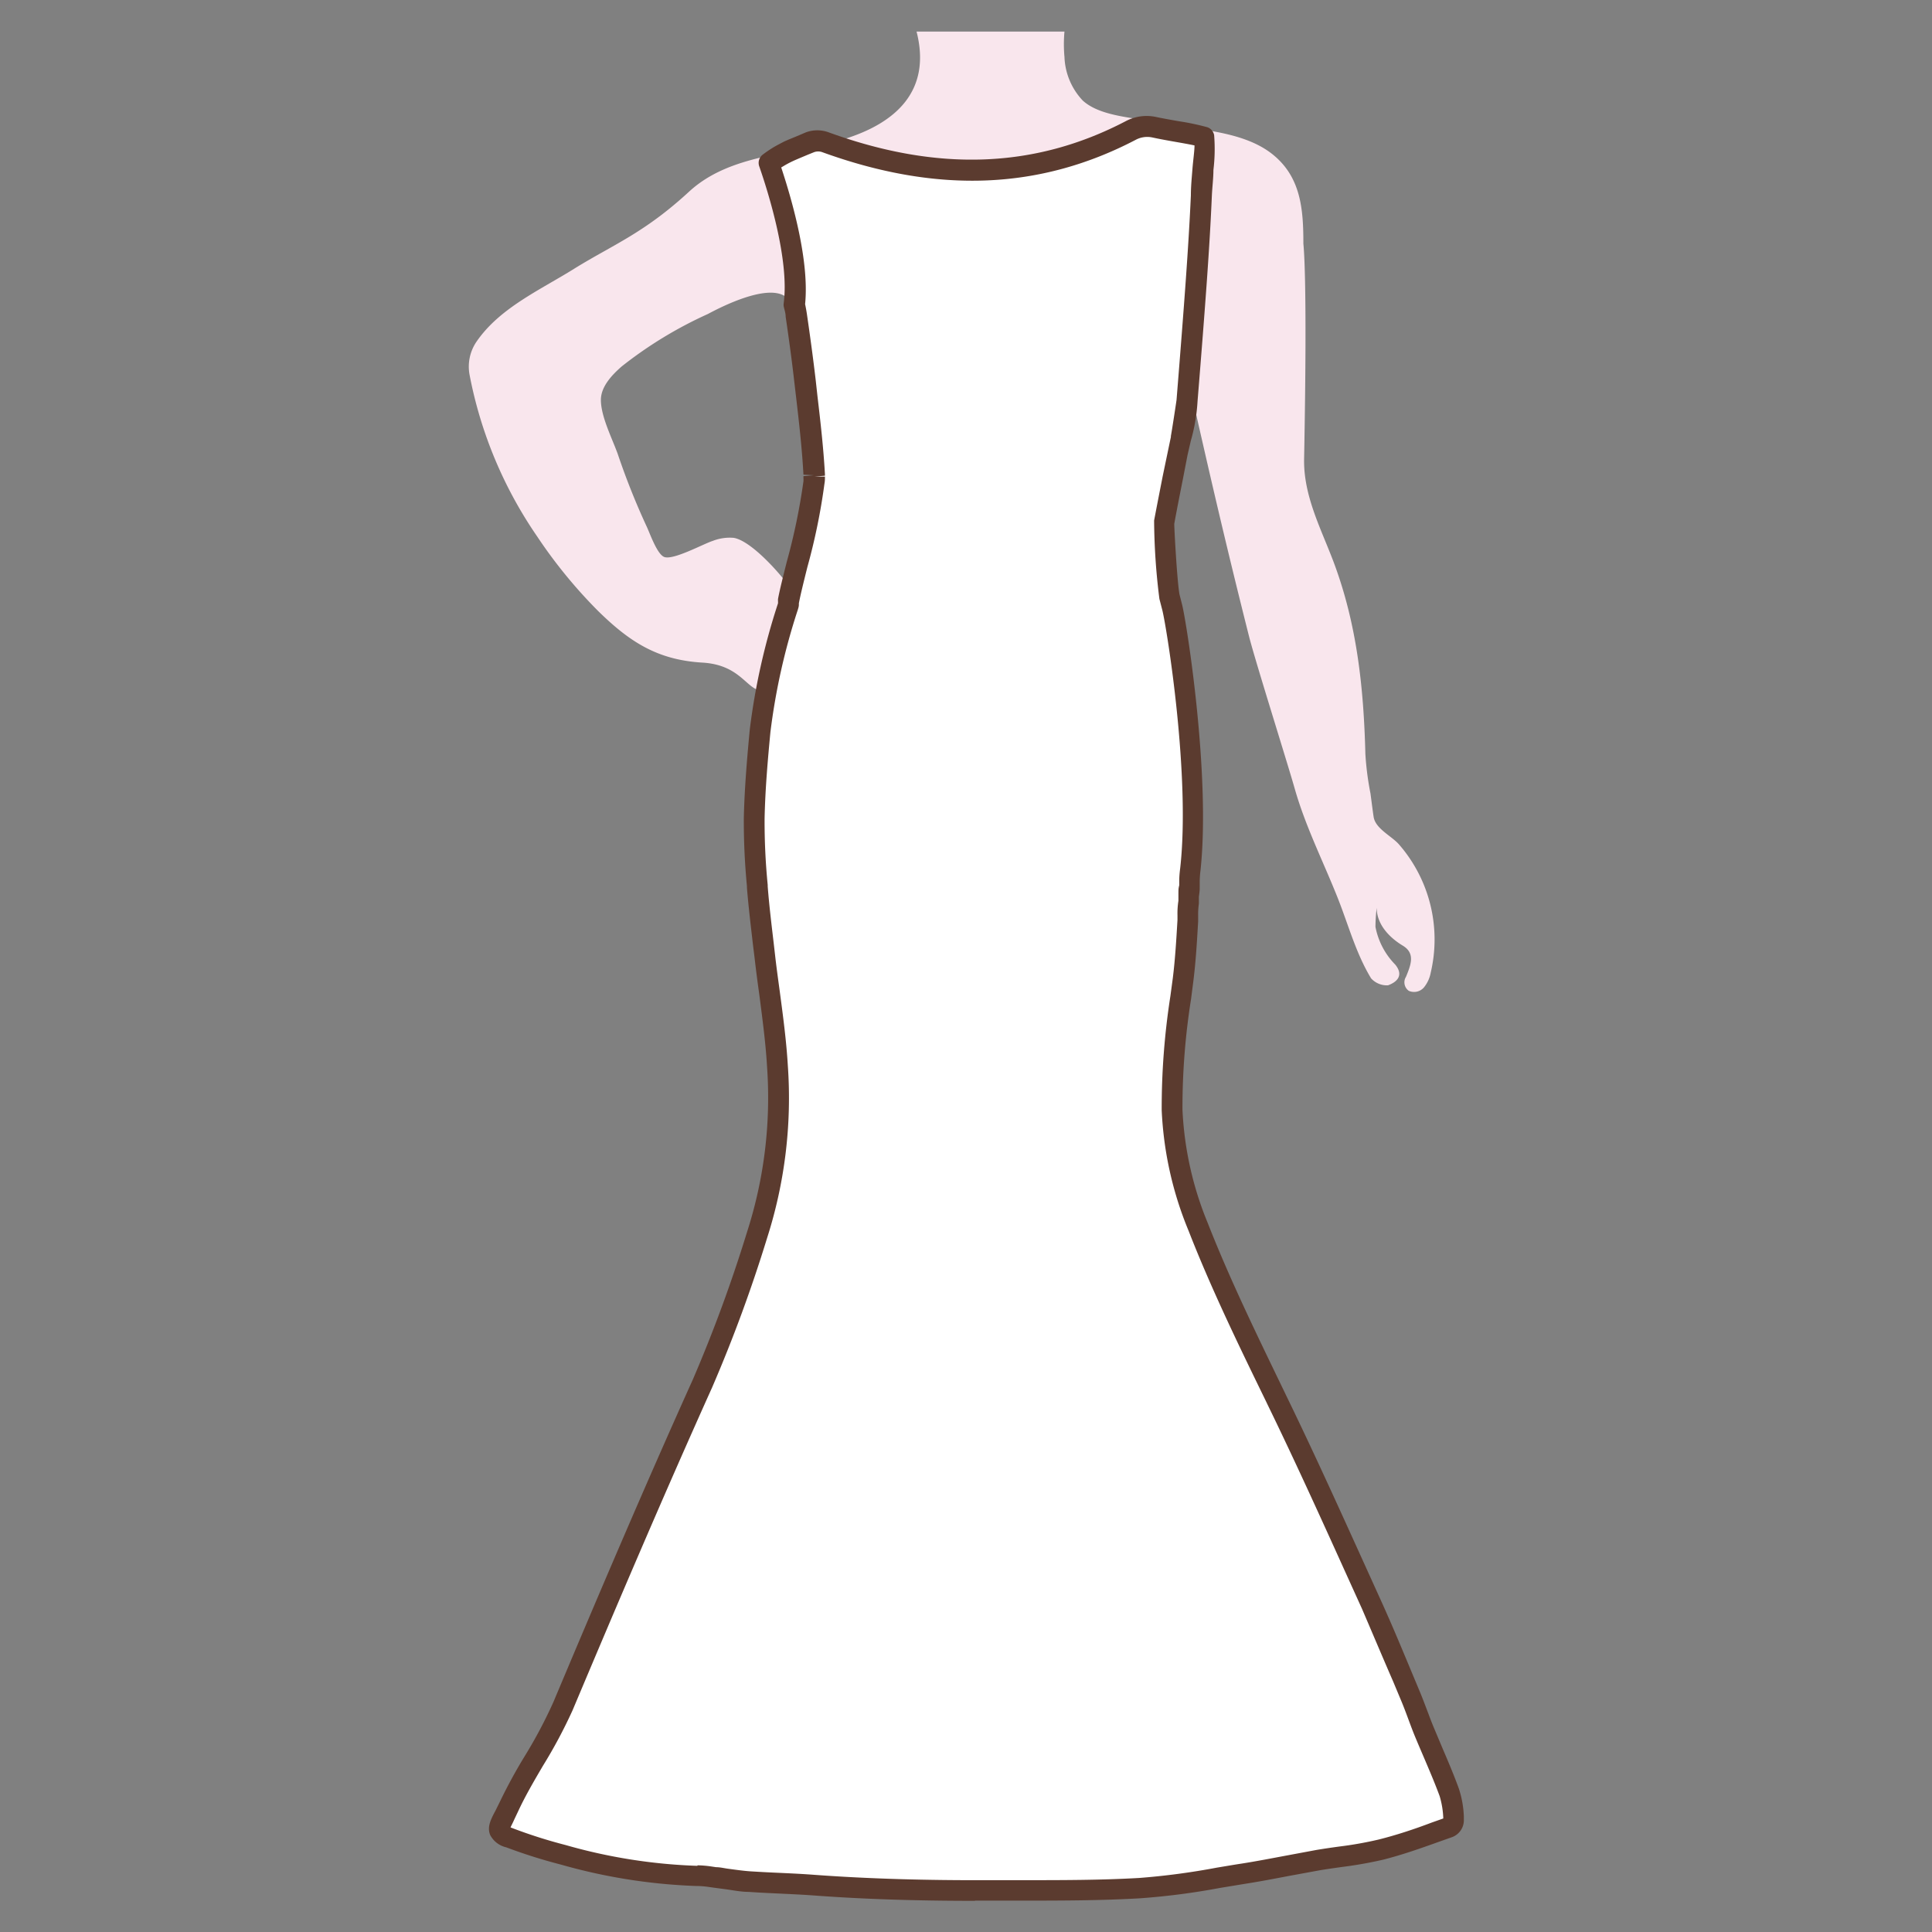 <svg id="图层_1" data-name="图层 1" xmlns="http://www.w3.org/2000/svg" viewBox="0 0 186 186"><rect x="0" y="0" width="186" height="186" fill="#808080" stroke="none"/><defs><style>.cls-1{fill:#f9e6ed;}.cls-2{fill:#fff;}.cls-3{fill:#5b3b2f;}</style></defs><path class="cls-1" d="M111.62,24.14s-20.7,6.31-30.94,6.09a10.56,10.56,0,0,1-5.15-1.74c-1.83-1.1-6,1-7.38,1.74a39.68,39.68,0,0,0-8.3,5.05c-.9.79-2,1.92-2,3.22,0,1.6,1.08,3.7,1.62,5.2a69.48,69.48,0,0,0,2.75,6.91c.32.65,1,2.68,1.7,3,.84.38,3.83-1.27,4.71-1.54a4.47,4.47,0,0,1,2-.29c2,.31,5.89,4.92,6.66,6.73.39.9,1.17,2.68.16,3.47-2.13,1.65-.41,5.32-4.31,4.49-1.34-.28-2-2.48-5.54-2.68-4.32-.26-7-2-10.05-5a47.39,47.39,0,0,1-5.84-7.15,41,41,0,0,1-6.5-15.54,4.27,4.27,0,0,1,.64-3.17c2.24-3.29,6.14-5,9.43-7.06,3.76-2.33,6.71-3.41,11.06-7.42,4-3.68,9.9-3.51,14.9-5.05s8.46-4.65,7-10.36h14.24a13.18,13.18,0,0,0,0,2.44,6.44,6.44,0,0,0,1.76,4.2c1.69,1.54,4.89,1.62,7.05,2.08,3.56.75,8.23.73,11.19,3.07,2.78,2.2,3,5.34,3,8.62,0,.14.41,2.8.07,20.75-.06,3.55,1.62,6.67,2.85,9.93,2.25,6,2.89,12.14,3.05,18.48a28.54,28.54,0,0,0,.49,3.78c.1.74.19,1.49.3,2.23.16,1.16,1.72,1.85,2.44,2.67a13.93,13.93,0,0,1,3.06,12.35,3.14,3.14,0,0,1-.66,1.43,1.25,1.25,0,0,1-1.45.32,1,1,0,0,1-.27-1.35c.47-1.15.92-2.26-.31-3s-2.51-2-2.51-3.65a15.94,15.94,0,0,0-.12,1.84,7.06,7.06,0,0,0,1.9,3.63c.74.9.39,1.6-.69,2a2.05,2.05,0,0,1-1.63-.67c-1.45-2.39-2.17-5.1-3.19-7.68-1.4-3.54-3.1-6.87-4.15-10.54-.71-2.51-3.75-12.13-4.4-14.66-1.54-6.09-3-12.21-4.4-18.34S113,30.4,111.62,24.14Z"/><path class="cls-2" d="M113.75,42.21s.58-3.59.59-3.66c.8-9.95,1.18-15.1,1.38-19.77a51.72,51.72,0,0,0,.23-5.61c-.77-.27-3.17-.6-4.83-1a3.33,3.33,0,0,0-2.25.32c-11.68,6.11-22.32,3.69-29.34,1.14a2.18,2.18,0,0,0-1.57,0c-.75.31-1.69.7-2.12.9s-.65.33-1,.51-.58.38-.86.58c1,2.85,3,9.31,2.48,13.6.07.36.14.73.19,1.09.31,2.12.61,4.25.85,6.37.33,3,.71,5.94.88,8.92v.17c0,.06,0,.13,0,.18s0,.29,0,.42c-.24,3.1-2,9.06-2.46,11.44a5.13,5.13,0,0,1-.1.51,63.27,63.27,0,0,0-2.68,12c-.26,2.79-.5,5.58-.57,8.37a64.49,64.49,0,0,0,.32,6.65c.18,2.28.47,4.56.73,6.84.41,3.47,1,6.94,1.2,10.43a43.38,43.38,0,0,1-2,16.19,141.66,141.66,0,0,1-5.25,14.29c-4.64,10.3-9.06,20.68-13.45,31.08-1.43,3.42-3.61,6.3-5.15,9.61-1,2.15-1.55,2.49,0,3.07a50.45,50.45,0,0,0,5.15,1.62,52.31,52.31,0,0,0,12.92,2,15.93,15.93,0,0,1,1.68.17c1.12.14,2.23.33,3.36.41,2,.14,4,.18,6.07.33,5.73.43,11.48.55,17.23.52,4.73,0,9.46.05,14.17-.22a100.16,100.16,0,0,0,10-1.4c2.42-.38,4.8-.89,7.21-1.31,2-.35,4.09-.52,6.06-1,2.21-.56,4.34-1.38,6.48-2.12a.76.76,0,0,0,.51-.7,10.3,10.3,0,0,0-.44-2.71c-.72-2-1.61-3.91-2.41-5.86-.47-1.14-.86-2.3-1.34-3.44-1.22-2.93-2.42-5.87-3.74-8.77-3-6.59-5.93-13.2-9.11-19.73-2.68-5.5-5.37-11-7.58-16.65a33.69,33.69,0,0,1-2.51-11.26,81.21,81.21,0,0,1,1.06-12.54c.26-2,.37-4.07.48-6.11a8.74,8.74,0,0,1,.08-1.34v0l0-.51c.06-.79,0-.61.11-1.41,0-.07,0-.4.09-1.22,1-9-1.29-23.29-1.74-25.15l-.28-1.13a70.48,70.48,0,0,1-.5-7.13c.41-2.23.86-4.45,1.29-6.68Z"/><path class="cls-3" d="M93.86,183c-5.79,0-10.94-.17-15.69-.53-1-.07-2.08-.12-3.13-.17s-2-.09-2.93-.16c-.77,0-1.54-.16-2.28-.26l-1.13-.15-.43-.06a9,9,0,0,0-1.11-.1H67a54.4,54.4,0,0,1-13-2.06,50.48,50.48,0,0,1-5.26-1.66,2.33,2.33,0,0,1-1.55-1.19c-.29-.73,0-1.4.5-2.32l.45-.91A49.73,49.73,0,0,1,50.56,169a45.34,45.34,0,0,0,2.71-5.12c4.18-9.94,8.71-20.59,13.45-31.11a139.58,139.58,0,0,0,5.21-14.19,42.19,42.19,0,0,0,1.92-15.83c-.13-2.31-.45-4.67-.75-7-.16-1.14-.31-2.28-.44-3.42l-.16-1.3c-.21-1.82-.44-3.71-.59-5.57v-.15a65.43,65.43,0,0,1-.3-6.6c.07-2.94.33-5.9.57-8.44a63.78,63.78,0,0,1,2.72-12.18,1.5,1.5,0,0,0,0-.24l0-.17c.16-.87.48-2.14.85-3.61a59.79,59.79,0,0,0,1.6-7.73,2.73,2.73,0,0,0,0-.35v-.15l1-.09-1-.05c-.13-2.45-.42-5-.7-7.4l-.17-1.45c-.25-2.22-.56-4.44-.84-6.35,0-.34-.12-.69-.19-1a1.08,1.08,0,0,1,0-.31C76,25.06,74,18.61,73.09,16a1,1,0,0,1,.35-1.12c.3-.23.61-.44.93-.64s.68-.38,1-.55,1-.43,1.61-.69l.56-.24a3.17,3.17,0,0,1,2.29,0c10.51,3.81,19.85,3.45,28.54-1.09a4.3,4.3,0,0,1,2.92-.41c.66.14,1.45.28,2.19.41a23.72,23.72,0,0,1,2.76.58,1,1,0,0,1,.65.77,17,17,0,0,1-.07,3.35c0,.77-.11,1.62-.15,2.47-.21,4.91-.61,10.3-1.38,19.81a17.27,17.27,0,0,1-.65,3.8h0l-.31,1.35-.46,2.38c-.28,1.41-.56,2.83-.82,4.25,0,.49.26,5.35.5,6.78l.27,1.06c.46,1.92,2.73,16.39,1.76,25.49a9.84,9.84,0,0,0-.08,1.07s0,.12,0,.14l0,.38c0,.37,0,.39-.08,1l0,.51V87a7.51,7.51,0,0,0-.07,1.18l0,.53c-.11,1.88-.22,3.82-.46,5.73l-.22,1.72a66.84,66.84,0,0,0-.83,10.67,32.36,32.36,0,0,0,2.44,10.93c2.17,5.54,4.85,11,7.44,16.37l.1.21c2.63,5.4,5.14,10.95,7.57,16.31l1.56,3.44c1.06,2.33,2.05,4.72,3,7l.74,1.77c.26.62.49,1.24.73,1.87s.39,1.05.61,1.57q.42,1,.87,2.07c.53,1.24,1.08,2.53,1.55,3.83a9.77,9.77,0,0,1,.48,2.68l0,.29a1.74,1.74,0,0,1-1.17,1.71l-1.3.46c-1.7.61-3.46,1.23-5.27,1.69a39.25,39.25,0,0,1-4,.71c-.71.1-1.43.2-2.14.32l-3,.55c-1.41.27-2.82.54-4.24.76l-2.37.39a67.82,67.82,0,0,1-7.75,1c-3.69.21-7.44.22-11.07.22H93.86Zm-26.7-3.42a10.12,10.12,0,0,1,1.38.12l.4.06c.39,0,.77.1,1.16.15.74.1,1.44.2,2.15.25q1.44.09,2.88.15c1.07.05,2.13.1,3.19.18,5.14.38,10.76.55,17.15.52h3.17c3.6,0,7.32,0,11-.21a68.38,68.38,0,0,0,7.53-1c.8-.13,1.59-.27,2.39-.39,1.4-.22,2.79-.49,4.18-.75l3-.56c.73-.12,1.47-.23,2.21-.33a35.59,35.59,0,0,0,3.77-.67c1.72-.43,3.44-1,5.1-1.63l1.13-.4v0a8.41,8.41,0,0,0-.35-2.15c-.46-1.25-1-2.51-1.52-3.73-.3-.7-.6-1.4-.89-2.1-.22-.54-.42-1.08-.62-1.62s-.45-1.21-.7-1.8l-.74-1.77c-1-2.3-2-4.67-3-7l-1.56-3.44c-2.42-5.35-4.93-10.88-7.55-16.26l-.1-.21c-2.61-5.36-5.31-10.9-7.5-16.52a34.21,34.21,0,0,1-2.58-11.59,70.14,70.14,0,0,1,.84-11l.23-1.71c.23-1.84.34-3.75.45-5.6l0-.43a7.91,7.91,0,0,1,.09-1.42l0-.5c0-.64,0-.66.08-1l0-.38c0-.19,0-.56.09-1.25,1-8.85-1.26-22.94-1.71-24.81l-.29-1.12a62.55,62.55,0,0,1-.51-7.55c.27-1.43.55-2.85.83-4.28l.79-3.79a.16.16,0,0,1,0-.09c.09-.46.5-3.15.54-3.45.76-9.46,1.16-14.83,1.38-19.7,0-.88.09-1.74.15-2.53S115,14.53,115,14c-.51-.11-1.19-.23-1.82-.34s-1.58-.28-2.26-.43a2.35,2.35,0,0,0-1.58.23c-9.22,4.82-19.08,5.21-30.15,1.2a1.16,1.16,0,0,0-.84,0l-.57.23c-.59.25-1.2.5-1.51.65a9.09,9.09,0,0,0-.87.47l-.19.11c1.14,3.44,2.71,9.09,2.3,13.16.07.33.13.66.18,1,.28,1.92.59,4.16.85,6.4l.16,1.46c.29,2.46.58,5,.72,7.52v.14l-1,.08,1,0v.16a3,3,0,0,1-.05.55,59.48,59.48,0,0,1-1.64,8c-.36,1.44-.67,2.69-.82,3.49l0,.14c0,.17-.06.34-.1.48a61.84,61.84,0,0,0-2.64,11.79c-.24,2.51-.5,5.43-.56,8.3a62.37,62.37,0,0,0,.3,6.41v.14c.14,1.83.37,3.69.58,5.49l.15,1.31c.13,1.13.29,2.26.44,3.38.31,2.32.63,4.72.77,7.11a44.22,44.22,0,0,1-2,16.56,139.92,139.92,0,0,1-5.29,14.38c-4.73,10.51-9.25,21.14-13.43,31.07A47.65,47.65,0,0,1,52.27,170c-.81,1.38-1.65,2.81-2.34,4.28-.17.37-.33.69-.47,1s-.23.47-.31.65l.26.1a47.83,47.83,0,0,0,5.05,1.6,52.23,52.23,0,0,0,12.67,2Zm71.78-4.26h0Z"/></svg>